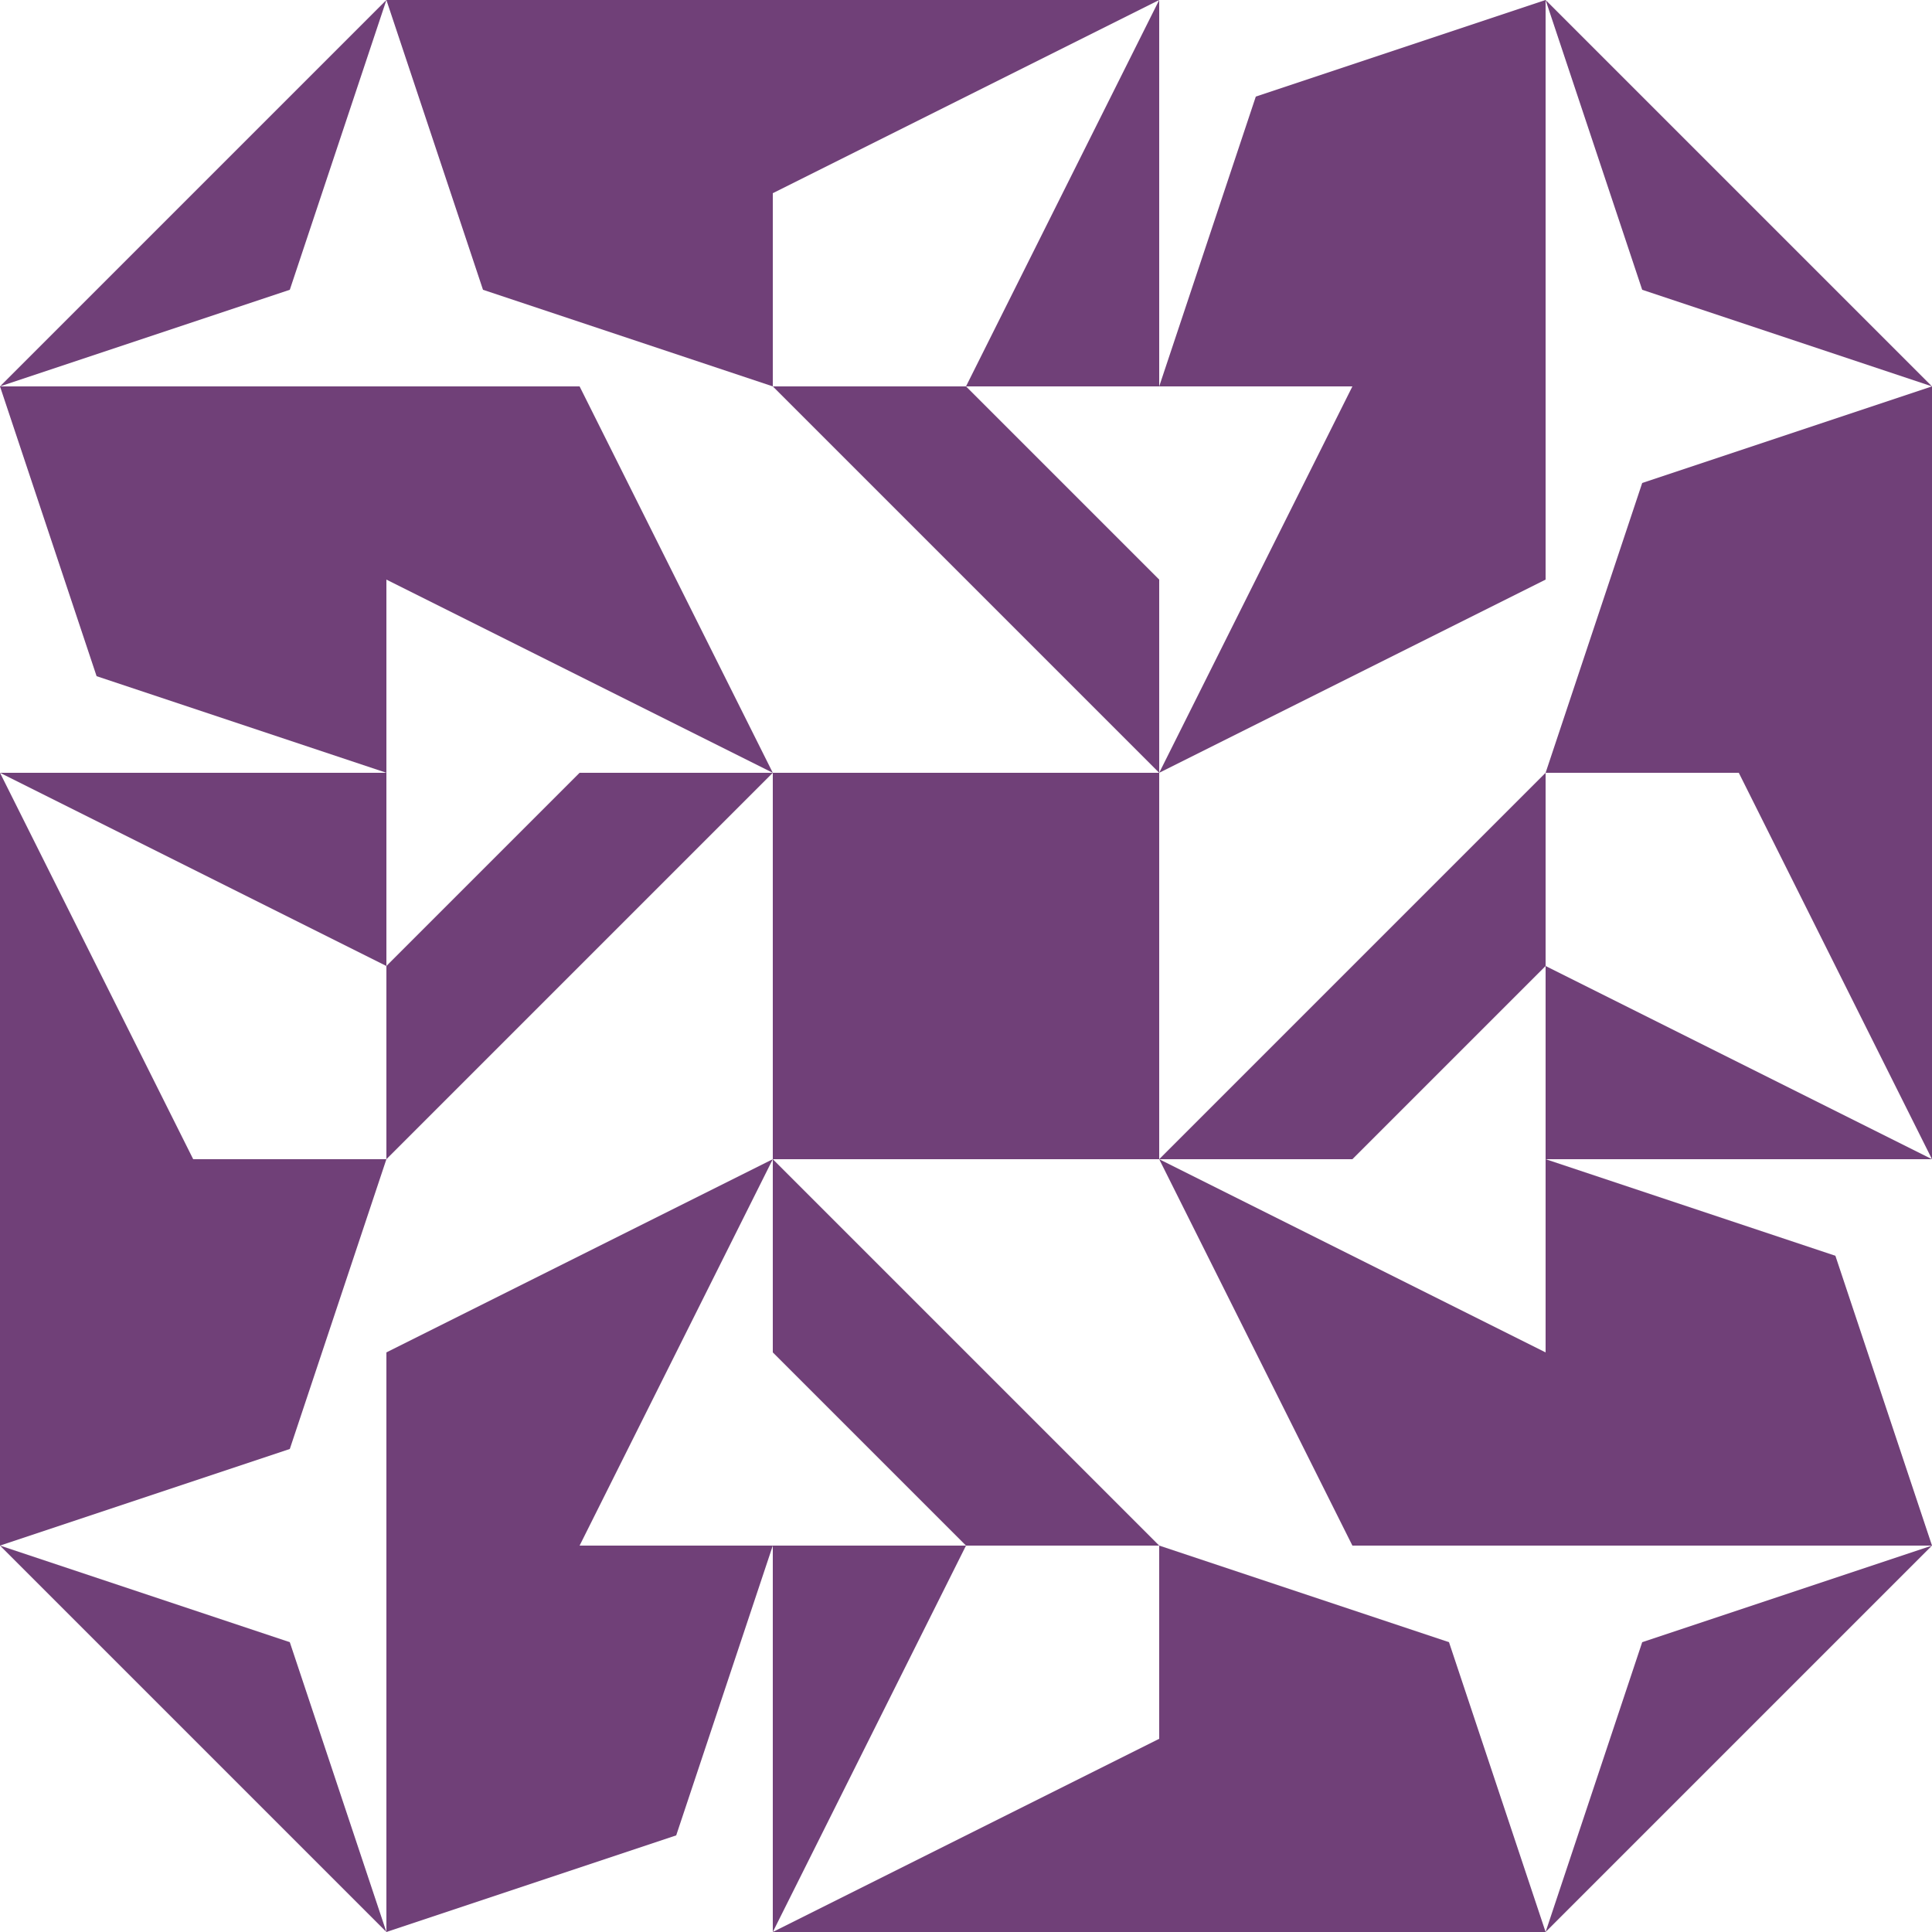 <?xml version="1.0" standalone="no"?>
<!DOCTYPE svg PUBLIC
   "-//W3C//DTD SVG 1.1/EN"
   "http://www.w3.org/Graphics/SVG/1.1/DTD/svg11.dtd">

<svg width="600" height="600" version="1.1"
     xmlns="http://www.w3.org/2000/svg">
  <title>a boring SVG shape</title>
  <desc>
    Lua generator commit: 2472d776
    Generated from hex: 721e1a2a d55f5ac1
    2 2 shape=1 turn=0 invert=0
    1 1 shape=6 turn=2 invert=0
    3 1 shape=6 turn=3 invert=0
    3 3 shape=6 turn=4 invert=0
    1 3 shape=6 turn=5 invert=0
    2 1 shape=7 turn=0 invert=0
    3 2 shape=7 turn=1 invert=0
    2 3 shape=7 turn=2 invert=0
    1 2 shape=7 turn=3 invert=0
    0 0 shape=2 turn=2 invert=0
    4 0 shape=2 turn=3 invert=0
    4 4 shape=2 turn=4 invert=0
    0 4 shape=2 turn=5 invert=0
    2 0 shape=6 turn=1 invert=1
    4 2 shape=6 turn=2 invert=1
    2 4 shape=6 turn=3 invert=1
    0 2 shape=6 turn=4 invert=1
    1 0 shape=14 turn=3 invert=1
    3 0 shape=14 turn=4 invert=1
    4 1 shape=14 turn=4 invert=1
    4 3 shape=14 turn=5 invert=1
    3 4 shape=14 turn=5 invert=1
    1 4 shape=14 turn=6 invert=1
    0 3 shape=14 turn=6 invert=1
    0 1 shape=14 turn=3 invert=1
  </desc>
  <path d="M 240 240 L 360 240 L 360 360 L 240 360 Z" fill="#704078" />
  <path d="M 240 240 L 120 180 L 120 120 L 180 120 Z" fill="#704078" />
  <path d="M 360 240 L 420 120 L 480 120 L 480 180 Z" fill="#704078" />
  <path d="M 360 360 L 480 420 L 480 480 L 420 480 Z" fill="#704078" />
  <path d="M 240 360 L 180 480 L 120 480 L 120 420 Z" fill="#704078" />
  <path d="M 240 120 L 300 120 L 360 180 L 360 240 Z" fill="#704078" />
  <path d="M 480 240 L 480 300 L 420 360 L 360 360 Z" fill="#704078" />
  <path d="M 360 480 L 300 480 L 240 420 L 240 360 Z" fill="#704078" />
  <path d="M 120 360 L 120 300 L 180 240 L 240 240 Z" fill="#704078" />
  <path d="M 0 120 L 120 0 L 90 90 Z" fill="#704078" />
  <path d="M 480 0 L 600 120 L 510 90 Z" fill="#704078" />
  <path d="M 600 480 L 480 600 L 510 510 Z" fill="#704078" />
  <path d="M 120 600 L 0 480 L 90 510 Z" fill="#704078" />
  <path d="M 360 0 L 300 120 L 240 120 L 240 60 Z M 360 0 L 240 0 L 240 120 L 360 120 Z" fill="#704078" />
  <path d="M 600 360 L 480 300 L 480 240 L 540 240 Z M 600 360 L 600 240 L 480 240 L 480 360 Z" fill="#704078" />
  <path d="M 240 600 L 300 480 L 360 480 L 360 540 Z M 240 600 L 360 600 L 360 480 L 240 480 Z" fill="#704078" />
  <path d="M 0 240 L 120 300 L 120 360 L 60 360 Z M 0 240 L 0 360 L 120 360 L 120 240 Z" fill="#704078" />
  <path d="M 120 120 L 120 0 L 150 90 L 240 120 Z M 120 120 L 240 120 L 240 0 L 120 0 Z" fill="#704078" />
  <path d="M 360 0 L 480 0 L 390 30 L 360 120 Z M 360 0 L 360 120 L 480 120 L 480 0 Z" fill="#704078" />
  <path d="M 480 120 L 600 120 L 510 150 L 480 240 Z M 480 120 L 480 240 L 600 240 L 600 120 Z" fill="#704078" />
  <path d="M 600 360 L 600 480 L 570 390 L 480 360 Z M 600 360 L 480 360 L 480 480 L 600 480 Z" fill="#704078" />
  <path d="M 480 480 L 480 600 L 450 510 L 360 480 Z M 480 480 L 360 480 L 360 600 L 480 600 Z" fill="#704078" />
  <path d="M 240 600 L 120 600 L 210 570 L 240 480 Z M 240 600 L 240 480 L 120 480 L 120 600 Z" fill="#704078" />
  <path d="M 120 480 L 0 480 L 90 450 L 120 360 Z M 120 480 L 120 360 L 0 360 L 0 480 Z" fill="#704078" />
  <path d="M 0 240 L 0 120 L 30 210 L 120 240 Z M 0 240 L 120 240 L 120 120 L 0 120 Z" fill="#704078" />
</svg>
